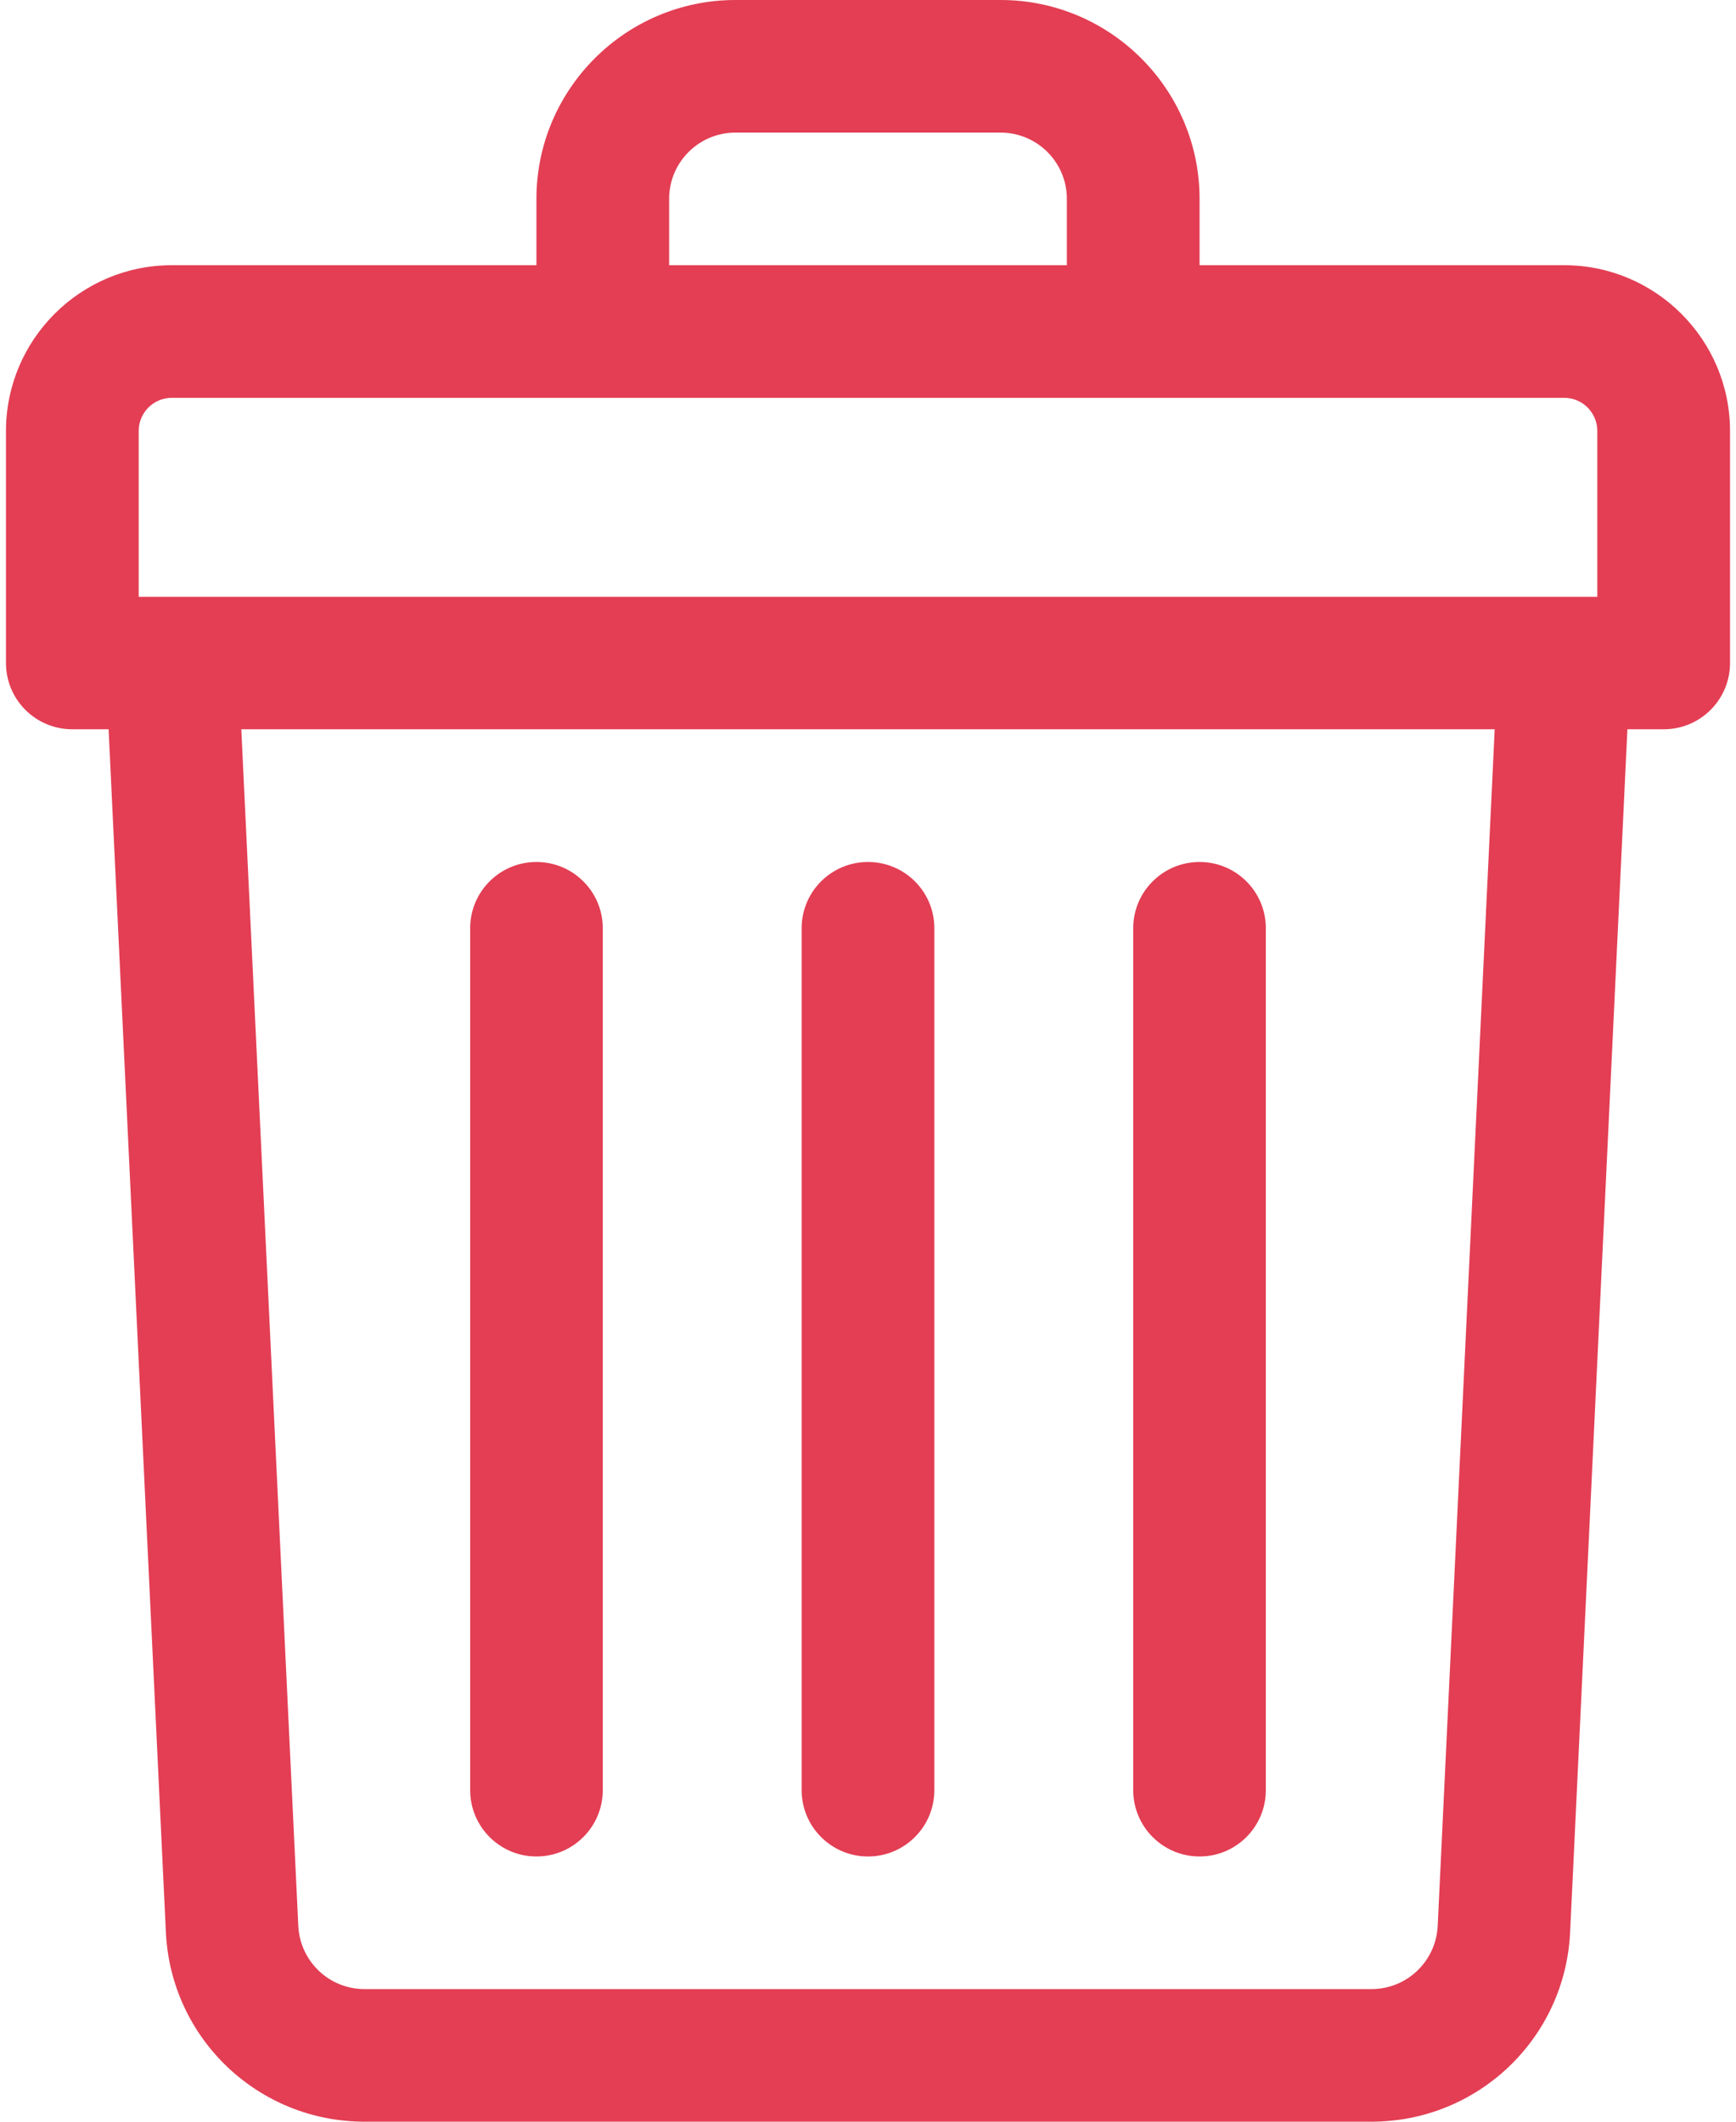 <svg width="18" height="22" viewBox="0 0 18 22" fill="none" xmlns="http://www.w3.org/2000/svg">
<path d="M16.219 2.75H12.438V2.062C12.438 0.925 11.512 0 10.375 0H7.625C6.488 0 5.562 0.925 5.562 2.062V2.75H1.781C0.834 2.75 0.062 3.521 0.062 4.469V6.875C0.062 7.255 0.37 7.562 0.75 7.562H1.126L1.72 20.036C1.772 21.137 2.677 22 3.78 22H14.22C15.323 22 16.228 21.137 16.28 20.036L16.874 7.562H17.25C17.63 7.562 17.938 7.255 17.938 6.875V4.469C17.938 3.521 17.166 2.75 16.219 2.75ZM6.938 2.062C6.938 1.683 7.246 1.375 7.625 1.375H10.375C10.754 1.375 11.062 1.683 11.062 2.062V2.75H6.938V2.062ZM1.438 4.469C1.438 4.279 1.592 4.125 1.781 4.125H16.219C16.408 4.125 16.562 4.279 16.562 4.469V6.188C16.351 6.188 2.315 6.188 1.438 6.188V4.469ZM14.907 19.97C14.889 20.337 14.588 20.625 14.22 20.625H3.78C3.412 20.625 3.111 20.337 3.093 19.97L2.502 7.562H15.498L14.907 19.97Z" fill="#E33E54"/>
<path d="M9 19.25C9.38 19.25 9.688 18.942 9.688 18.562V9.625C9.688 9.245 9.38 8.938 9 8.938C8.62 8.938 8.312 9.245 8.312 9.625V18.562C8.312 18.942 8.62 19.25 9 19.25Z" fill="#E33E54"/>
<path d="M12.438 19.25C12.817 19.25 13.125 18.942 13.125 18.562V9.625C13.125 9.245 12.817 8.938 12.438 8.938C12.058 8.938 11.75 9.245 11.75 9.625V18.562C11.75 18.942 12.058 19.25 12.438 19.25Z" fill="#E33E54"/>
<path d="M5.562 19.25C5.942 19.25 6.25 18.942 6.25 18.562V9.625C6.25 9.245 5.942 8.938 5.562 8.938C5.183 8.938 4.875 9.245 4.875 9.625V18.562C4.875 18.942 5.183 19.25 5.562 19.25Z" fill="#E33E54"/>
</svg>

